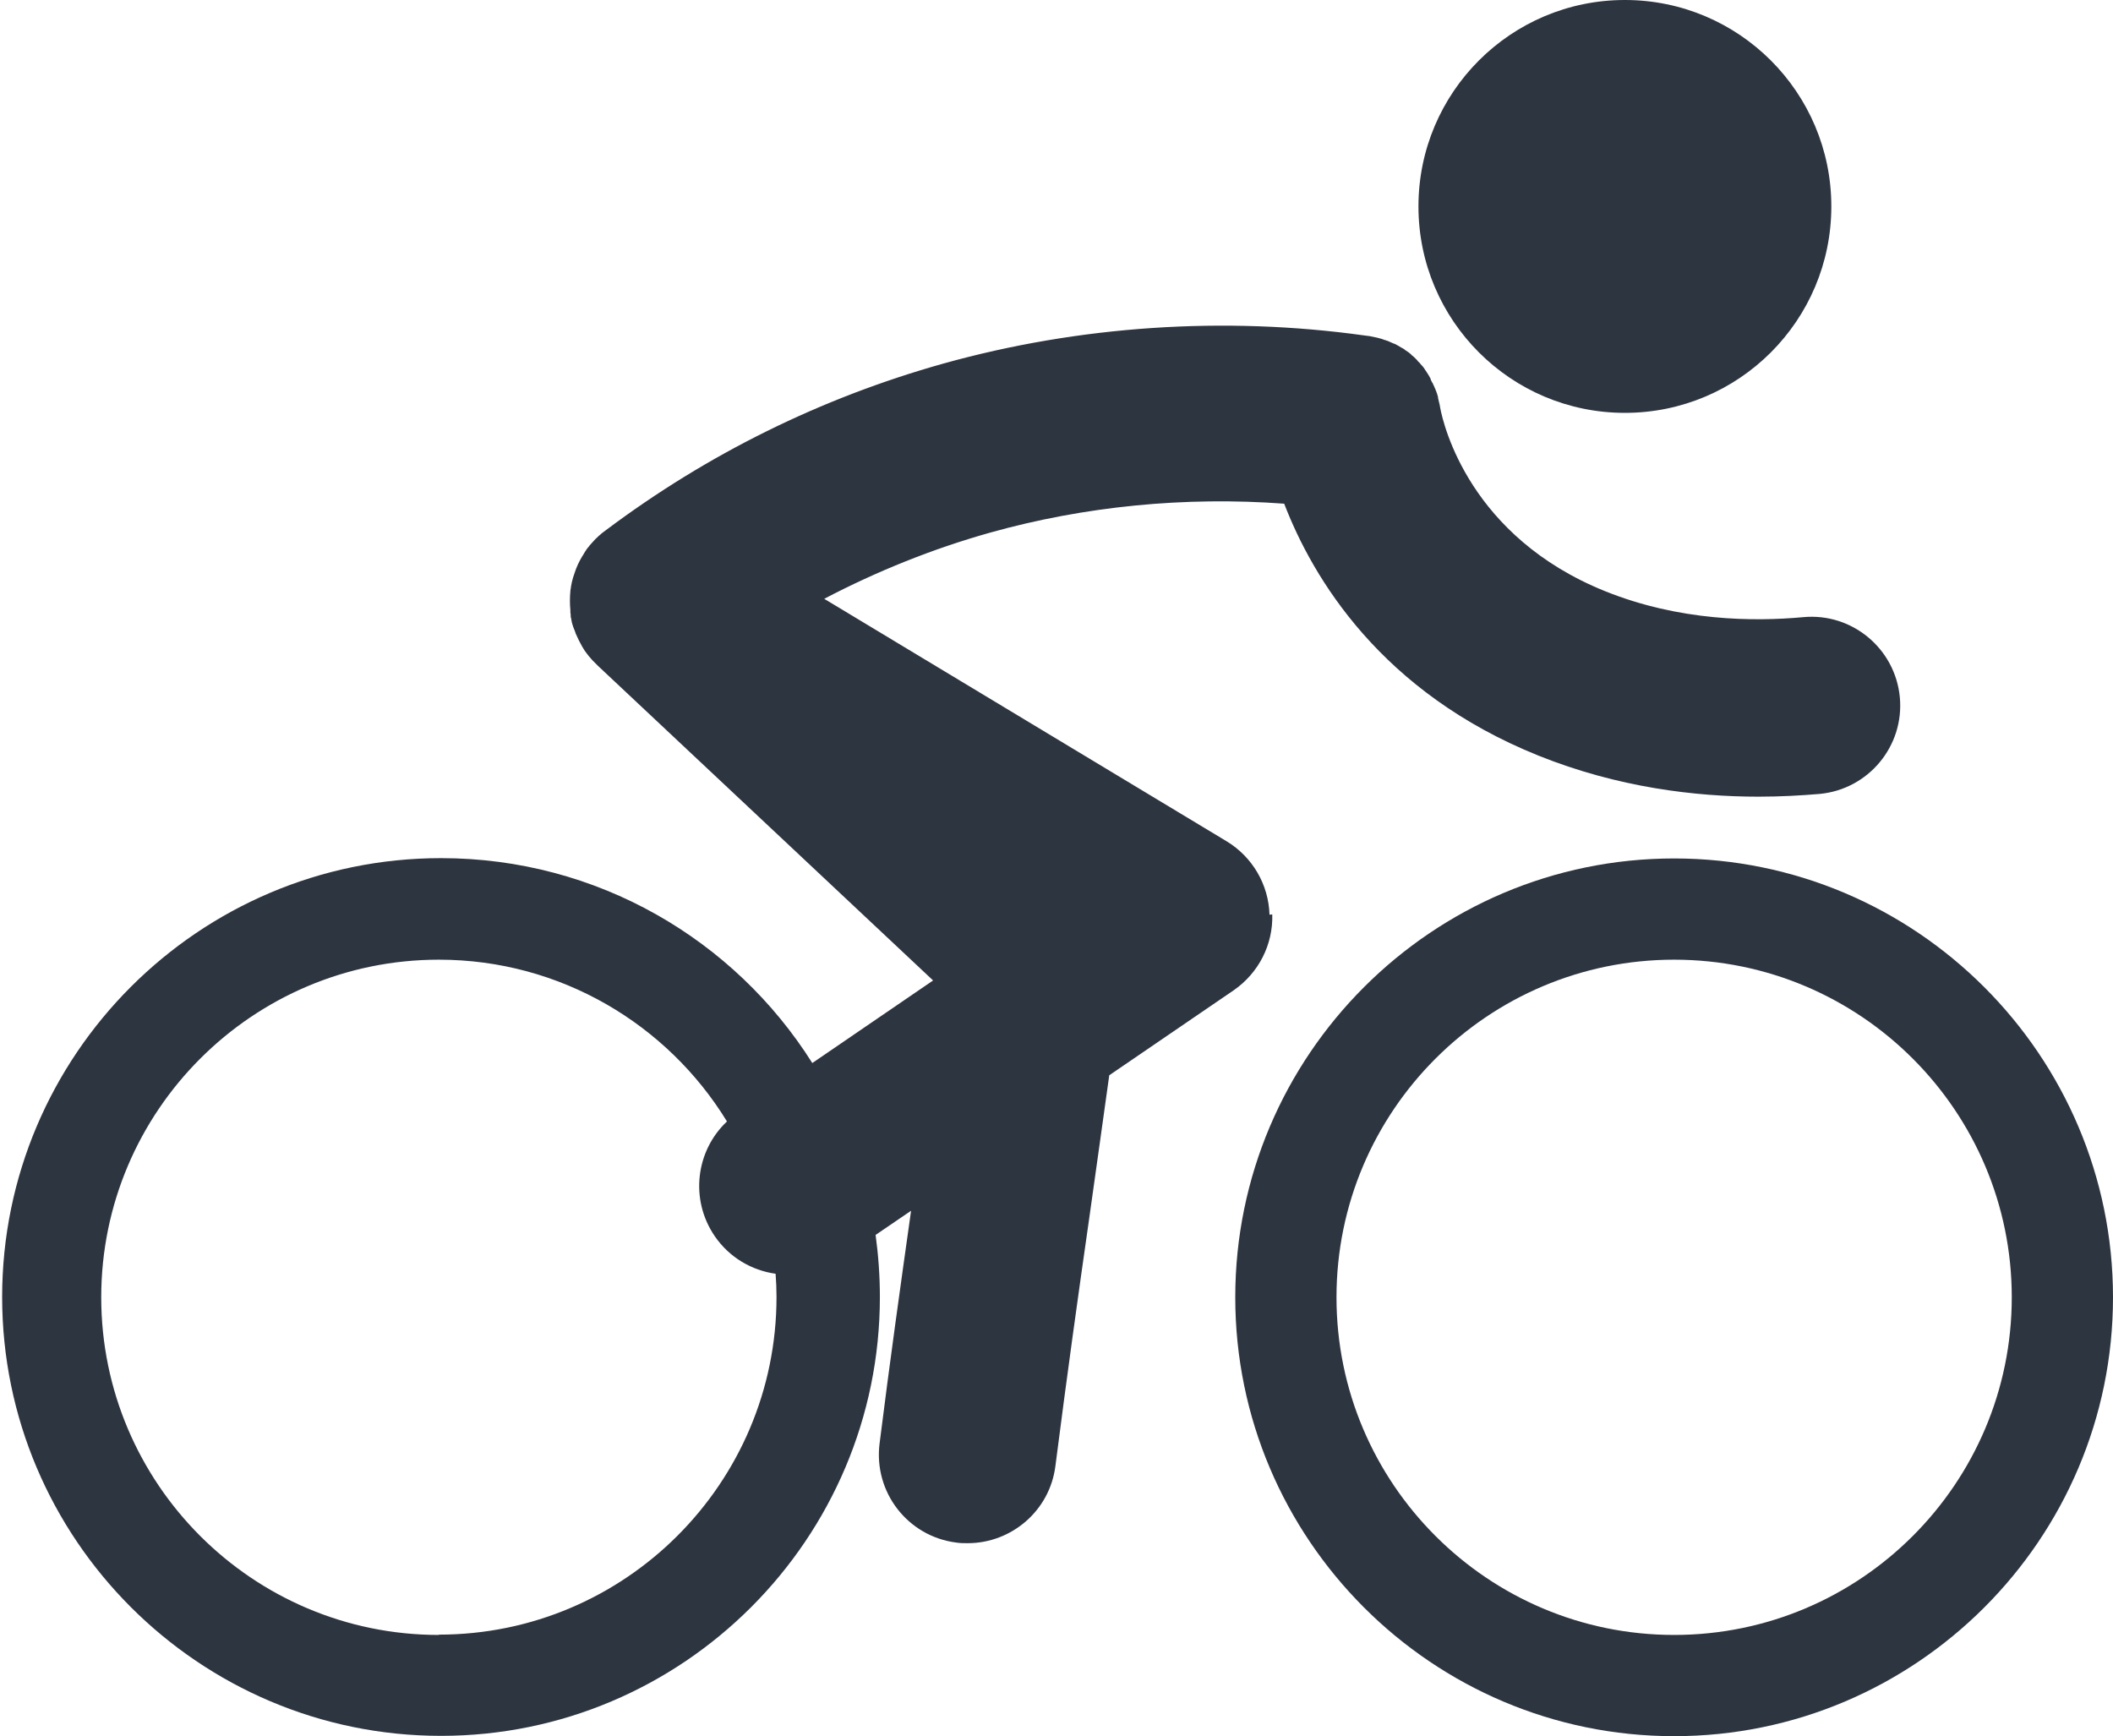 <?xml version="1.0" encoding="UTF-8"?>
<svg id="Capa_2" data-name="Capa 2" xmlns="http://www.w3.org/2000/svg" viewBox="0 0 69.09 56.77">
  <defs>
    <style>
      .cls-1 {
        fill: #2d3540;
      }
    </style>
  </defs>
  <g id="Layer_1" data-name="Layer 1">
    <g>
      <circle class="cls-1" cx="53.13" cy="6.75" r="6.75"/>
      <path class="cls-1" d="m41.51,29.91c-.03-.99-.56-1.89-1.4-2.4l-13.16-7.93c1.72-.9,3.53-1.63,5.41-2.16,3.1-.87,6.4-1.19,9.63-.95.94,2.44,3.17,6.17,8.32,8.24,2.59,1.04,5.13,1.34,7.19,1.34.73,0,1.41-.04,2-.09,1.59-.15,2.77-1.56,2.62-3.16-.15-1.59-1.56-2.77-3.16-2.62-1.62.15-4.05.13-6.48-.85-4.41-1.78-5.28-5.41-5.39-6-.01-.06-.02-.13-.04-.19,0,0,0,0,0,0-.01-.04-.02-.09-.03-.13,0,0,0-.02,0-.03-.01-.03-.02-.07-.03-.1,0-.02-.01-.03-.02-.05,0-.03-.02-.05-.03-.08,0-.02-.02-.05-.03-.07,0-.02-.01-.03-.02-.05-.01-.03-.03-.06-.04-.09,0-.01-.01-.02-.02-.03-.02-.03-.03-.07-.05-.1,0,0,0-.01,0-.02-.02-.04-.04-.07-.06-.11,0,0,0,0,0,0-.02-.04-.05-.07-.07-.11,0,0,0,0,0,0-.02-.04-.05-.07-.07-.1,0,0,0,0,0-.01-.02-.03-.05-.06-.07-.09,0,0-.01-.01-.02-.02-.02-.03-.05-.05-.07-.08,0-.01-.02-.02-.03-.03-.02-.02-.04-.04-.06-.07-.01-.01-.03-.03-.04-.04-.02-.02-.03-.03-.05-.05-.02-.02-.04-.03-.06-.05-.01-.01-.03-.02-.04-.04-.02-.02-.05-.04-.07-.06-.01,0-.02-.02-.03-.02-.03-.02-.06-.04-.09-.06,0,0-.02-.01-.02-.02-.03-.02-.06-.04-.1-.06,0,0-.01,0-.02-.01-.03-.02-.07-.04-.1-.06,0,0-.01,0-.02-.01-.03-.02-.07-.04-.1-.05,0,0-.02-.01-.03-.01-.03-.01-.06-.03-.09-.04-.01,0-.03-.01-.04-.02-.03-.01-.05-.02-.08-.03-.02,0-.04-.02-.06-.02-.02,0-.04-.01-.06-.02-.03-.01-.06-.02-.09-.03-.01,0-.03,0-.04-.01-.04-.01-.08-.02-.12-.03,0,0,0,0-.01,0-.12-.03-.23-.05-.35-.06-4.58-.64-9.34-.32-13.78.92-3.99,1.12-7.7,2.95-11.02,5.44-.06.05-.13.09-.19.15,0,0,0,0,0,0-.04.03-.08.07-.11.1,0,0,0,0,0,0-.04.03-.07.07-.1.1,0,0,0,0,0,0-.03.03-.06.07-.09.1,0,0,0,0-.01.01-.03.03-.06.07-.08.1,0,0-.01.01-.02.02-.02.03-.05.06-.07.1,0,0-.01.02-.02.03-.02.03-.04.07-.06.1,0,.01-.01.02-.02.03,0,0,0,0,0,0-.11.18-.2.37-.26.56h0c-.02.05-.03.1-.05.15,0,0,0,0,0,0-.01.05-.03.1-.04.15,0,0,0,0,0,0-.01.05-.02.1-.03.15,0,0,0,0,0,0,0,.05-.02.1-.02.15,0,0,0,0,0,0-.02.21-.02.42,0,.62,0,.01,0,.03,0,.04,0,.03,0,.07.01.1,0,.02,0,.04,0,.06,0,.03.01.06.02.09,0,.02,0,.04.01.06,0,.03.01.06.02.09,0,.02.01.04.02.06,0,.03.02.06.03.09,0,.02.01.03.02.05.01.04.03.07.04.11,0,0,0,.02.01.03.06.14.13.28.21.42,0,0,0,0,0,0,.03.04.05.09.08.13,0,0,0,0,0,0,.03.04.06.08.09.12,0,0,0,0,0,0,.03.04.06.08.1.12,0,0,0,0,0,0,.03.04.07.08.11.12h0s.09.09.14.14l10.95,10.28-3.95,2.7c-2.54-4.03-7.03-6.7-12.14-6.7-7.91,0-14.35,6.44-14.35,14.35s6.44,14.35,14.35,14.35,14.35-6.44,14.35-14.35c0-.69-.05-1.37-.14-2.03l1.16-.79c-.34,2.41-.69,4.9-1.03,7.61-.2,1.59.92,3.04,2.51,3.24.12.02.25.02.37.02,1.44,0,2.69-1.07,2.87-2.53.37-2.89.74-5.55,1.11-8.13.21-1.51.43-3.04.65-4.64l4.07-2.78c.81-.56,1.29-1.49,1.26-2.48Zm-27.16,23.55c-6.09,0-11.04-4.95-11.04-11.04s4.95-11.04,11.04-11.04c3.98,0,7.48,2.12,9.42,5.29-1.02.96-1.22,2.55-.4,3.75.48.7,1.21,1.12,1.99,1.23.02.25.03.51.03.76,0,6.09-4.95,11.04-11.04,11.04Z"/>
      <path class="cls-1" d="m54.74,28.07c-7.91,0-14.35,6.44-14.35,14.35s6.44,14.35,14.35,14.35,14.35-6.44,14.35-14.35-6.44-14.35-14.35-14.35Zm0,25.39c-6.09,0-11.04-4.95-11.04-11.04s4.95-11.04,11.04-11.04,11.04,4.95,11.04,11.04-4.95,11.04-11.04,11.04Z"/>
    </g>
  </g>
</svg>